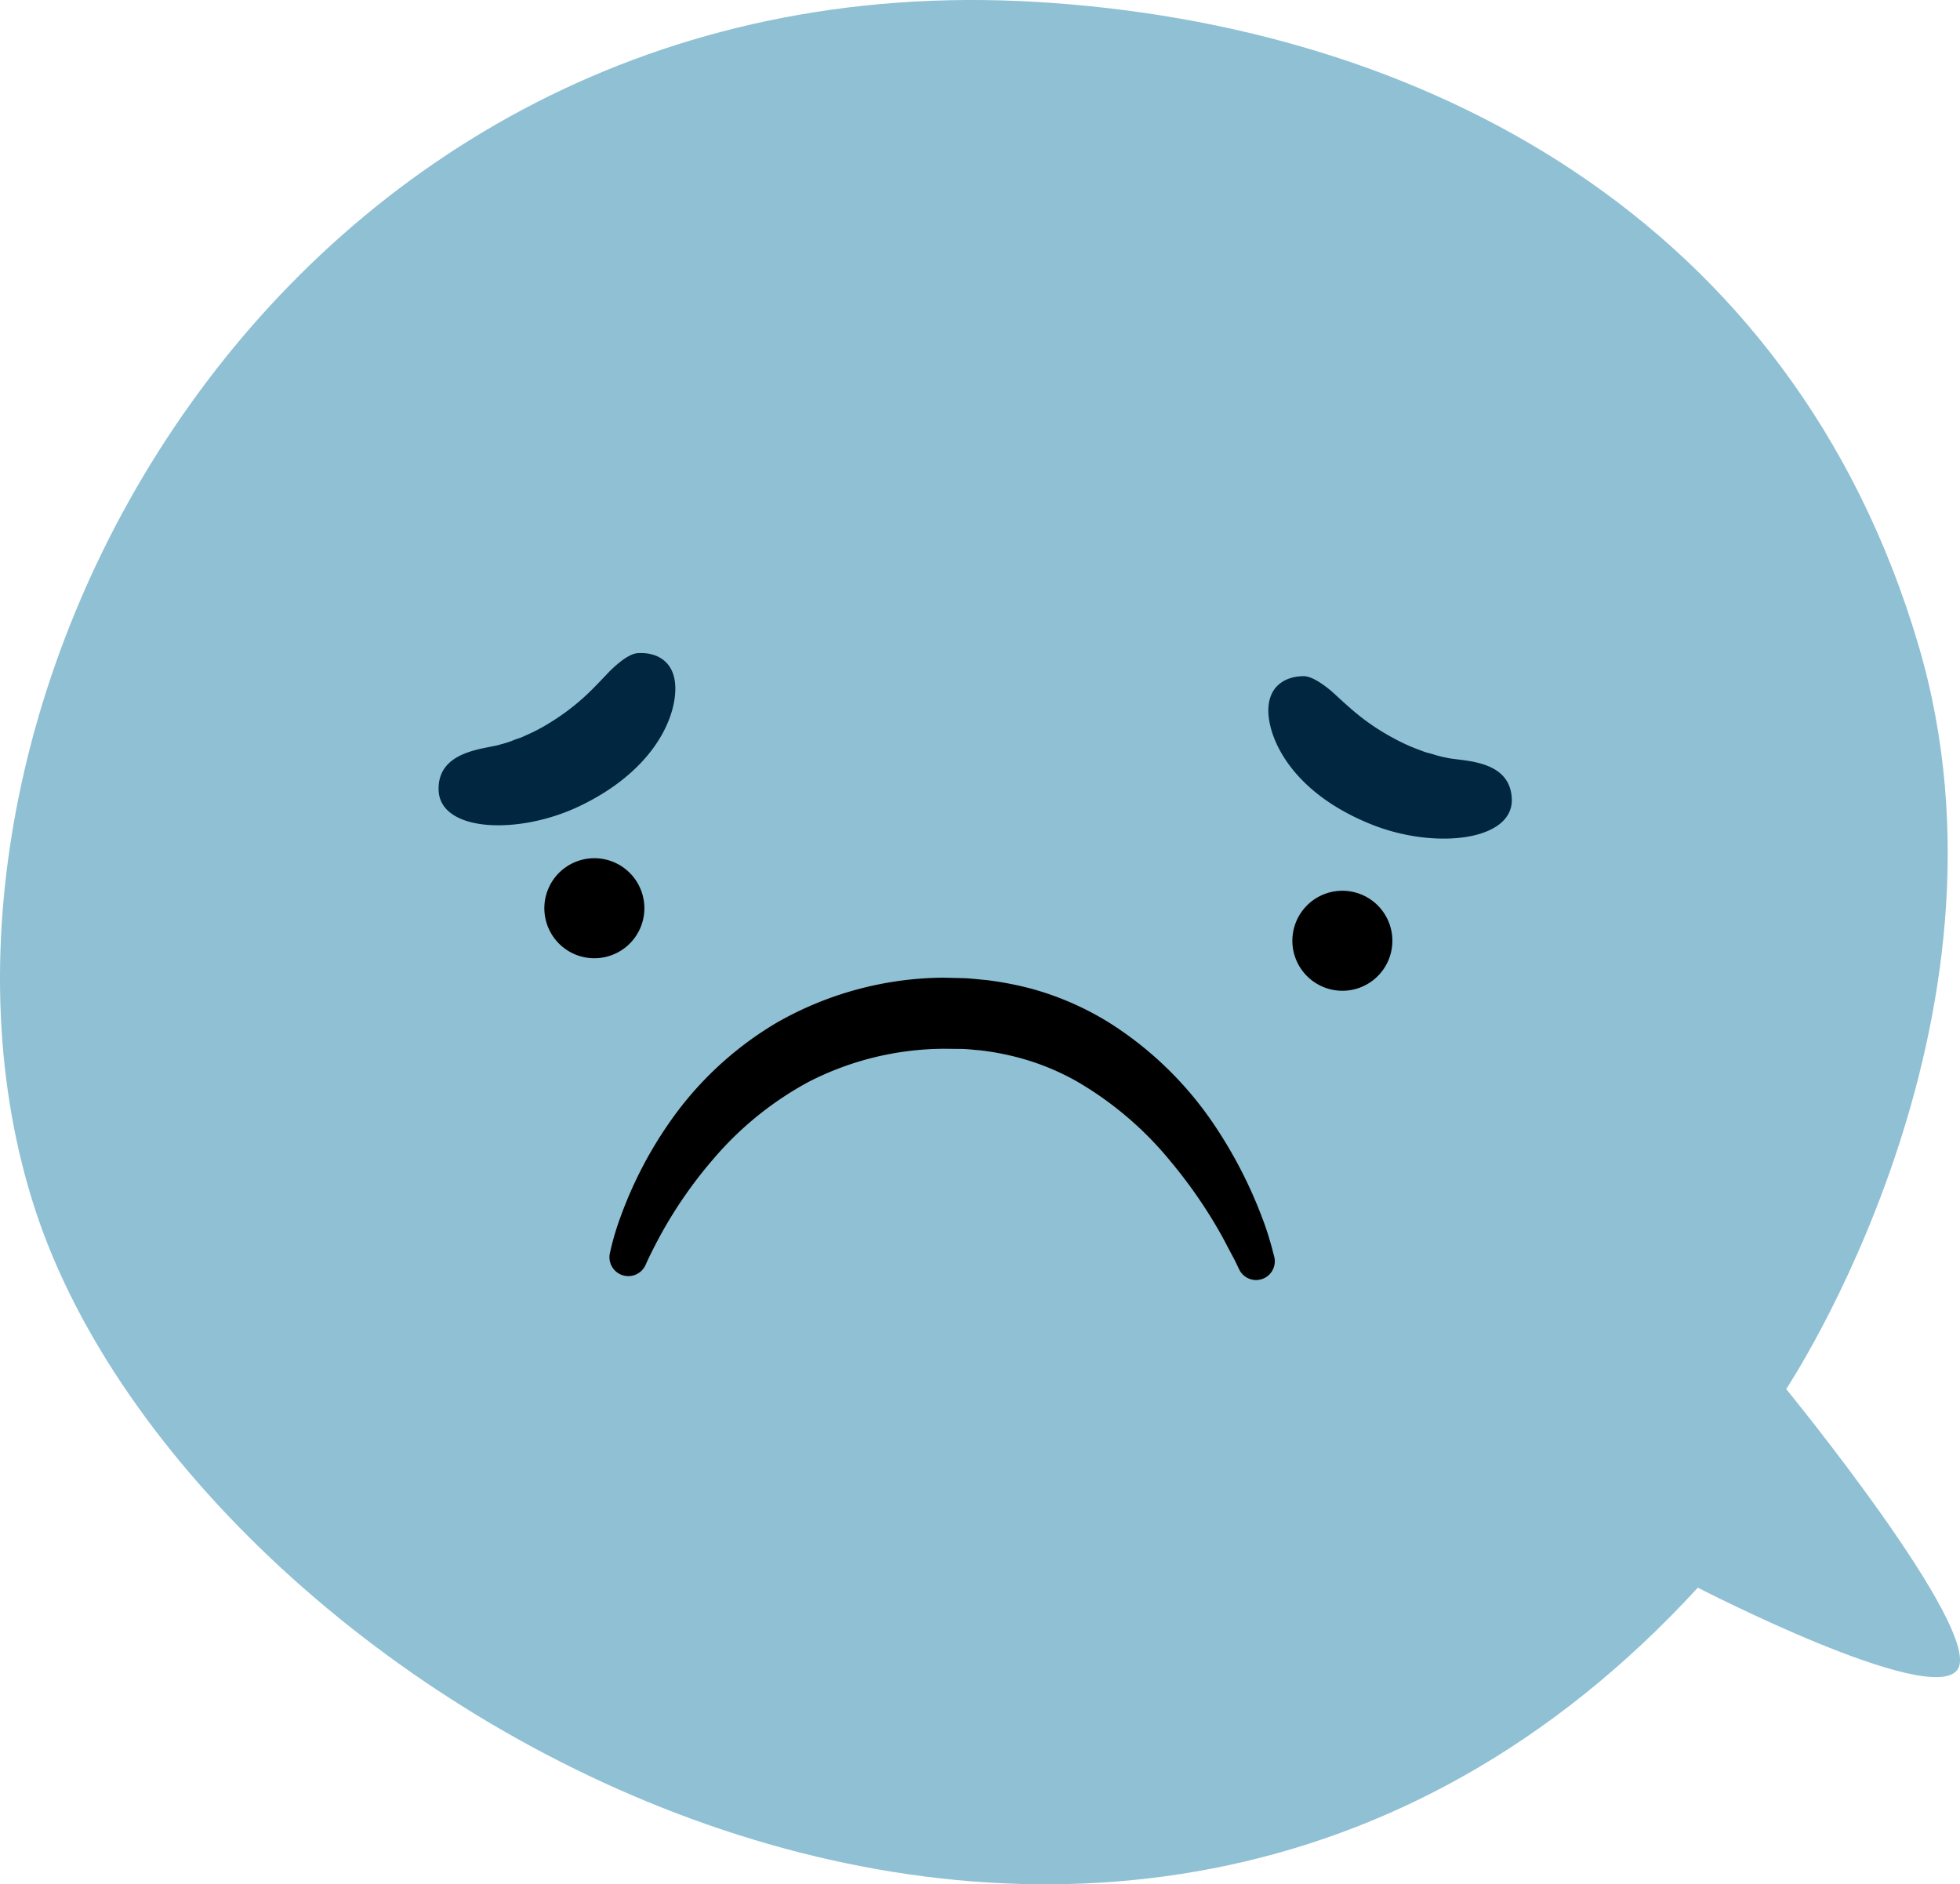 <svg width="248.072" height="238.484" xmlns="http://www.w3.org/2000/svg"><defs><clipPath id="Ikon_skyld_svg__a"><path fill="none" d="M0 0h248.072v238.484H0z" data-name="Rectangle 481"/></clipPath></defs><g data-name="Group 1138"><g clip-path="url(#Ikon_skyld_svg__a)" data-name="Group 1137"><path fill="#8fc0d4" d="M131.149.241c-96.239-5.7-147.2 90.632-126.632 153.05s135.968 128.708 210.373 47.65c0 0 29.511 15.231 32.875 10.362s-21.693-35.5-21.693-35.5 30.889-46.282 16.735-94.167C226.793 27.482 179.966 3.128 131.149.241" data-name="Path 1661"/><path fill="#002640" d="M77.333 84.784c-.072.059-1.387 1.468-2.1 2.184a28.873 28.873 0 0 1-5.584 4.472 22.748 22.748 0 0 1-3.238 1.693c-.513.275-1.081.392-1.576.617a12.831 12.831 0 0 1-1.473.464c-1.833.608-7.953.689-7.85 5.728.1 5.332 9.984 5.8 17.753 2.126 9.336-4.431 12.191-11 12.209-14.861.023-3.652-2.531-4.7-4.774-4.539-1.36.086-3.288 2.067-3.364 2.117" data-name="Path 1662"/><path fill="#002640" d="M168.505 87.468c.077.05 1.482 1.365 2.252 2.031a28.617 28.617 0 0 0 5.881 4.067 23.441 23.441 0 0 0 3.342 1.468c.536.239 1.108.32 1.617.5a15.355 15.355 0 0 0 1.5.369c1.878.464 8 .126 8.246 5.152.261 5.337-9.574 6.494-17.563 3.364-9.624-3.774-12.929-10.124-13.231-13.974-.257-3.648 2.211-4.868 4.458-4.864 1.365-.009 3.423 1.837 3.5 1.882" data-name="Path 1663"/><path d="M77.176 158.695a33.38 33.38 0 0 1 1.405-4.792 51.368 51.368 0 0 1 5.967-11.574 43.384 43.384 0 0 1 13.736-12.88 43.1 43.1 0 0 1 21.049-5.71l2.716.063c.869.036 1.95.167 2.909.252a42.575 42.575 0 0 1 5.58 1.081 37.331 37.331 0 0 1 10.025 4.409 44.907 44.907 0 0 1 13.371 13.2 56.973 56.973 0 0 1 5.875 11.542c.563 1.446.883 2.635 1.121 3.445.221.851.342 1.306.342 1.306a2.372 2.372 0 0 1-4.431 1.63l-.09-.194s-.167-.342-.477-.986c-.356-.667-.874-1.644-1.531-2.891a61.376 61.376 0 0 0-6.557-9.574 43.515 43.515 0 0 0-11.948-10.187 31.394 31.394 0 0 0-7.953-3.139 33.707 33.707 0 0 0-4.305-.77c-.721-.045-1.315-.14-2.135-.167l-2.36-.023a37.924 37.924 0 0 0-17.068 4.152 42.05 42.05 0 0 0-12.164 9.84 55.514 55.514 0 0 0-6.58 9.453c-1.351 2.477-1.95 3.882-1.95 3.882a2.39 2.39 0 0 1-4.548-1.369" data-name="Path 1664"/><path d="M81.291 116.767a6.33 6.33 0 1 0-7.881 4.247 6.334 6.334 0 0 0 7.881-4.247" data-name="Path 1665"/><path d="M175.963 120.879a6.328 6.328 0 1 0-7.872 4.251 6.322 6.322 0 0 0 7.872-4.251" data-name="Path 1666"/></g></g></svg>